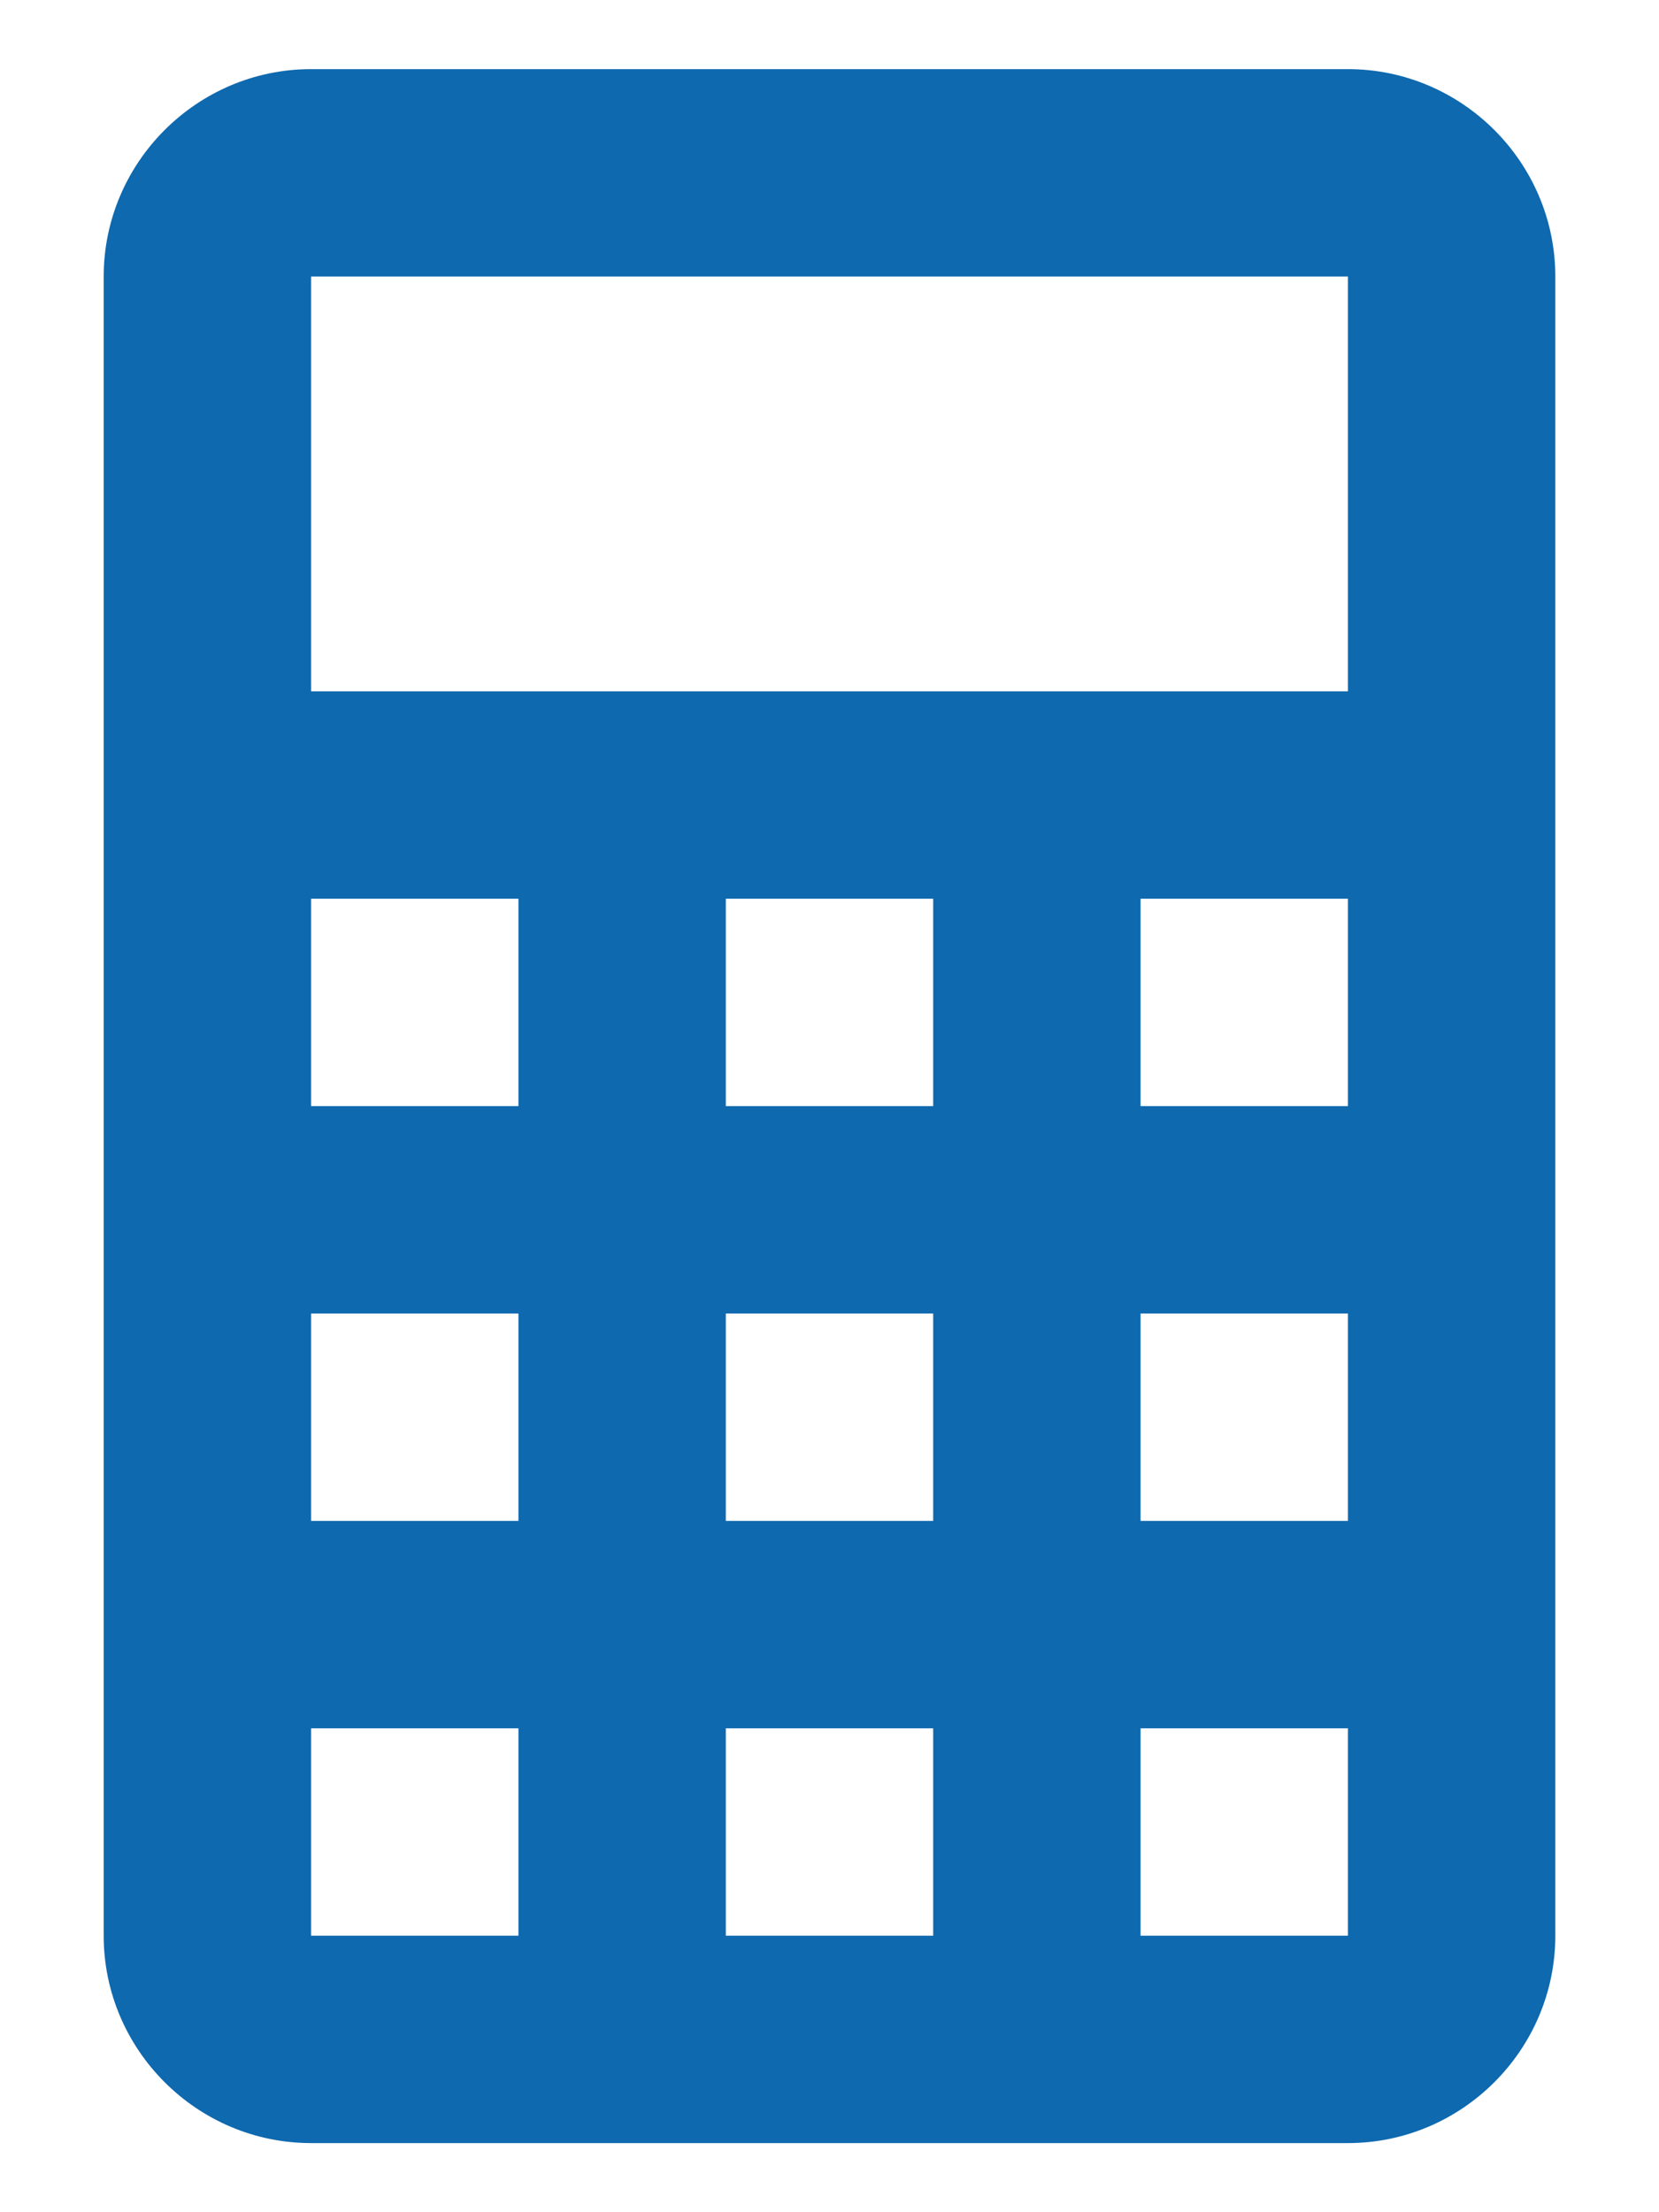 <svg width="12" height="16" viewBox="0 0 12 16" fill="none" xmlns="http://www.w3.org/2000/svg">
<path d="M2.25 0.5H9.75C10.575 0.5 11.25 1.175 11.25 2V14C11.25 14.825 10.575 15.5 9.75 15.5H2.25C1.425 15.5 0.75 14.825 0.75 14V2C0.75 1.175 1.425 0.5 2.25 0.5ZM2.25 2V5H9.75V2H2.25ZM2.25 6.5V8H3.75V6.5H2.25ZM5.25 6.5V8H6.75V6.5H5.25ZM8.25 6.5V8H9.75V6.5H8.25ZM2.25 9.5V11H3.75V9.5H2.25ZM5.25 9.5V11H6.75V9.5H5.25ZM8.25 9.5V11H9.75V9.5H8.25ZM2.25 12.5V14H3.75V12.5H2.25ZM5.25 12.5V14H6.75V12.5H5.25ZM8.25 12.5V14H9.75V12.5H8.25Z" fill="#0E69AF"/>
</svg>
